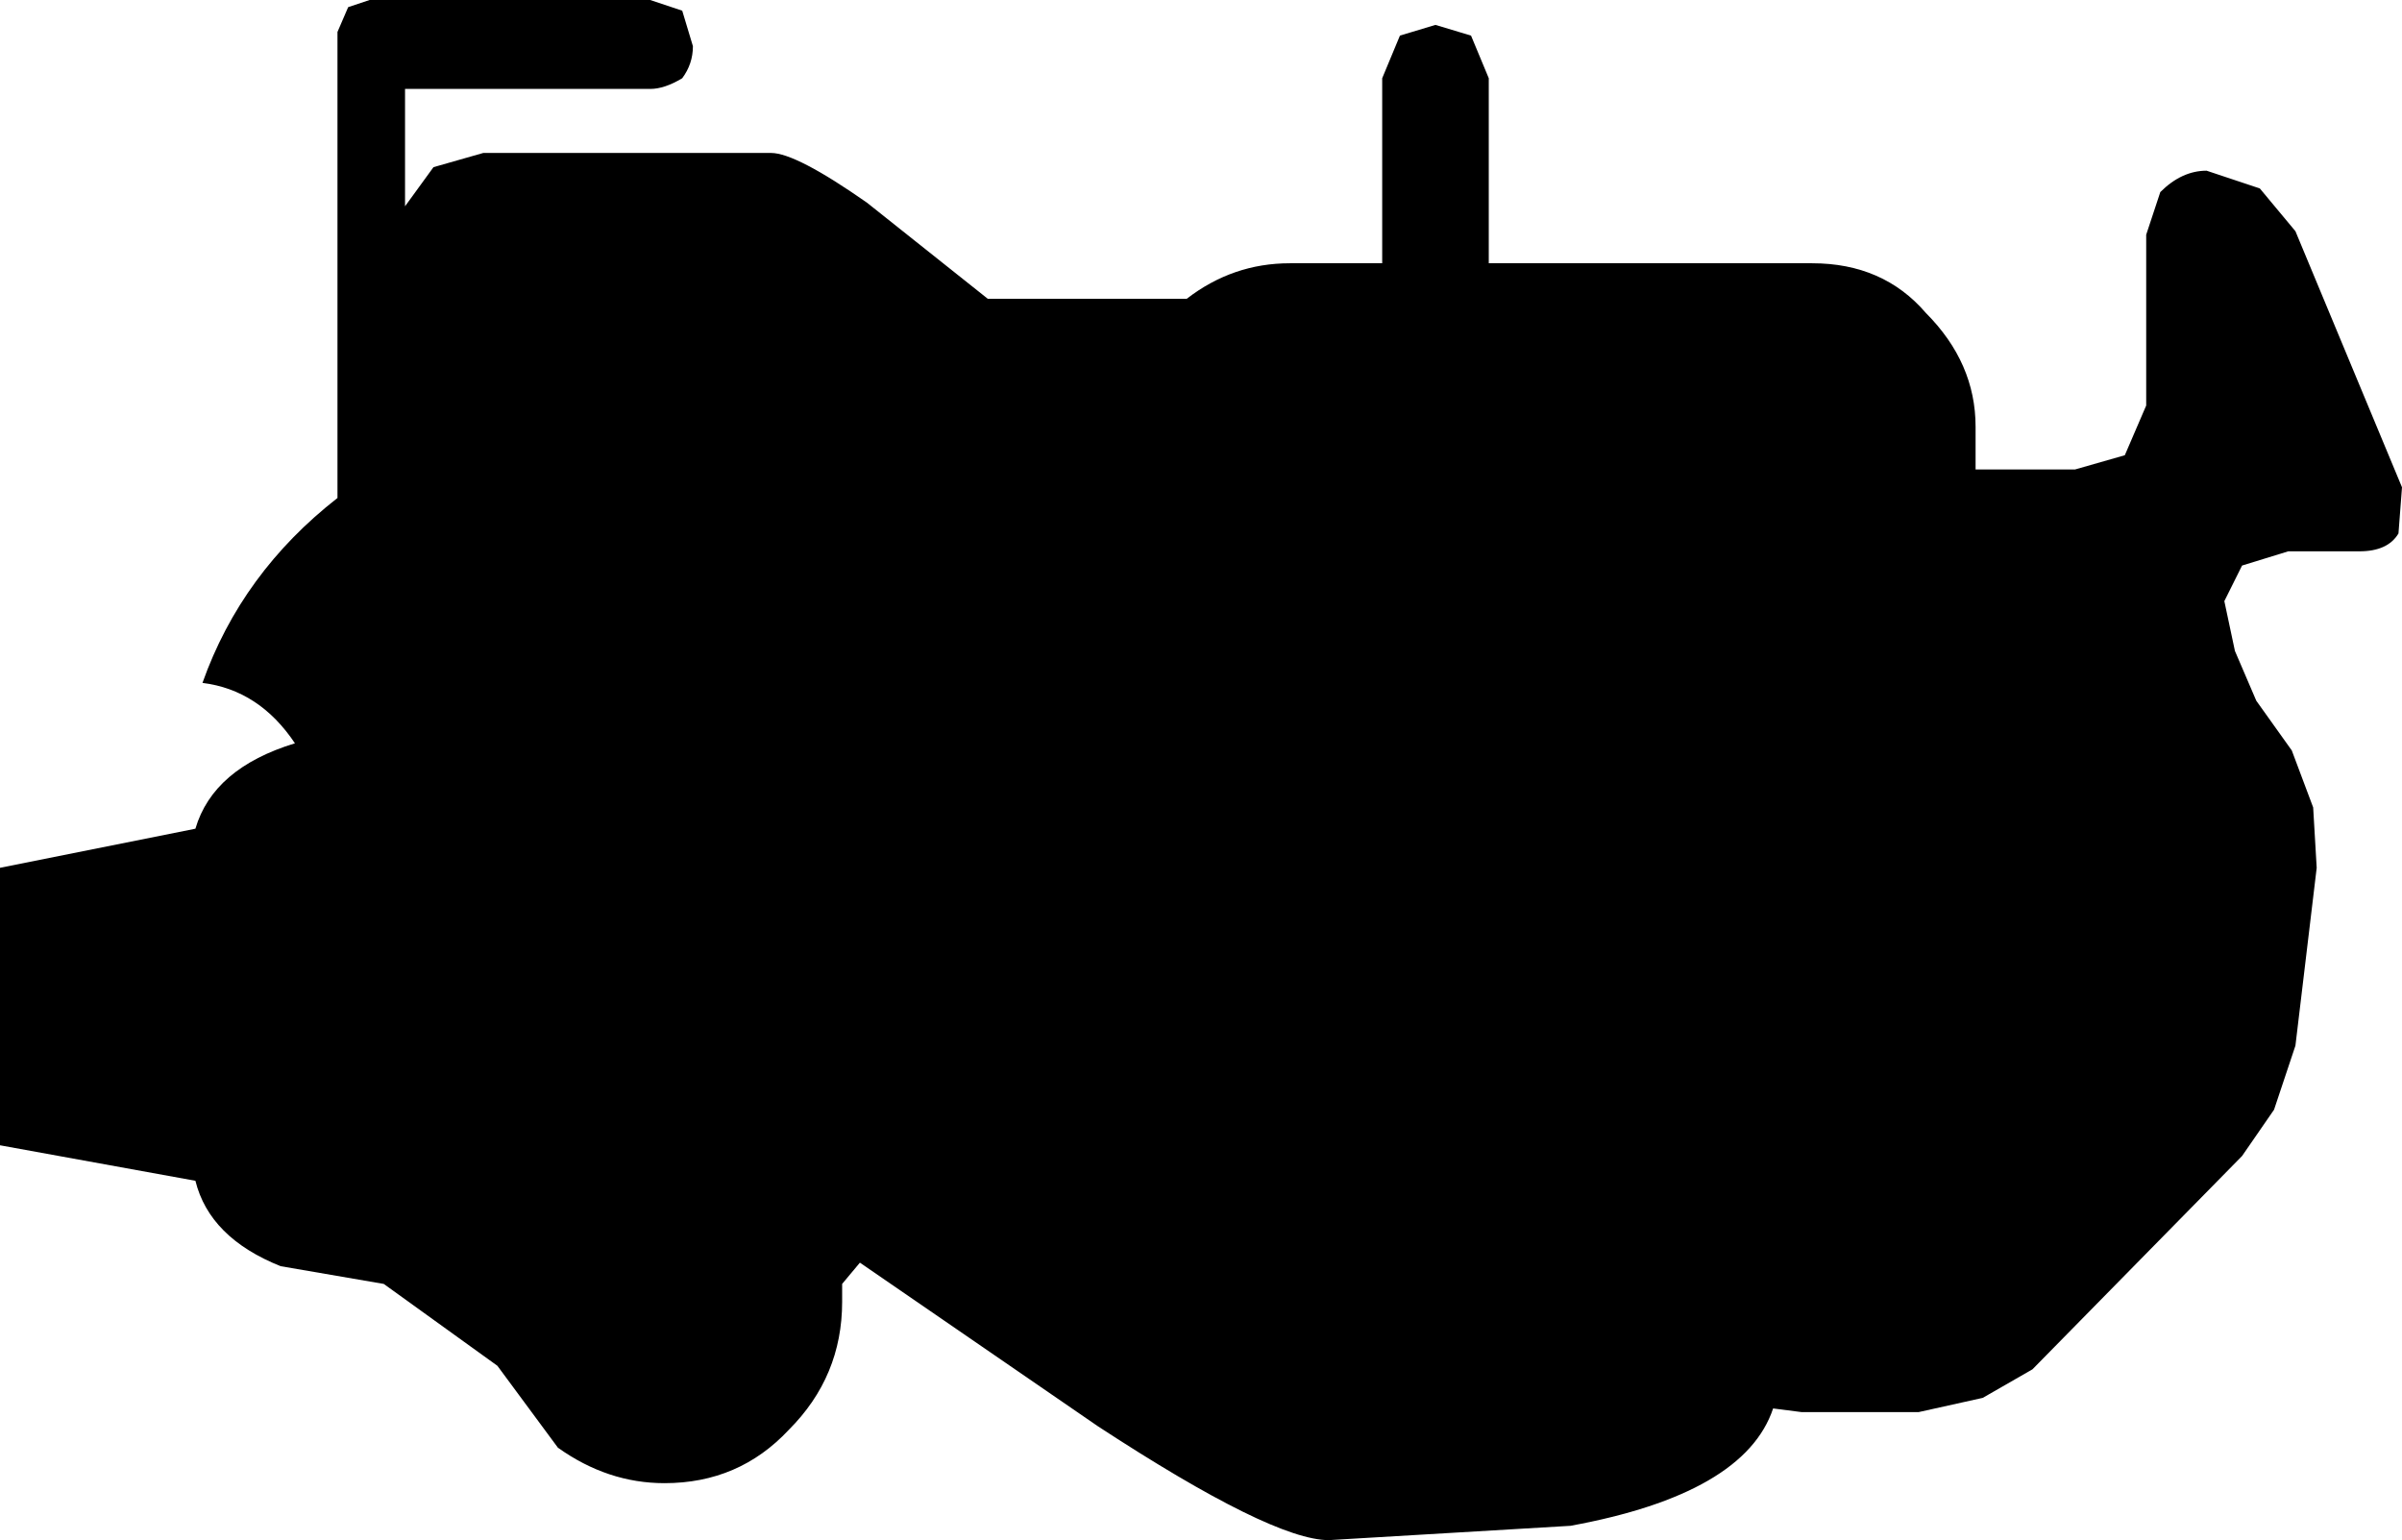 <?xml version="1.0" encoding="UTF-8"?>
<svg xmlns="http://www.w3.org/2000/svg" xmlns:xlink="http://www.w3.org/1999/xlink" width="22.470mm" height="14.409mm" viewBox="-489.023 159.167 22.47 14.409">
    <path transform="matrix(-1,0,0,1,0,0)" style="stroke:none;fill:#000000;fill-rule:evenodd" d="M475.927,159.5L475.595,159.4L475.262,159.5L475.096,159.899L475.096,161.63L472.071,161.63C471.628,161.63,471.273,161.785,471.007,162.095C470.697,162.406,470.542,162.761,470.542,163.16L470.542,163.559L469.611,163.559L469.146,163.426L468.946,162.961L468.946,161.363L468.814,160.964C468.681,160.831,468.536,160.764,468.381,160.764L467.883,160.93L467.55,161.33L466.553,163.726L466.586,164.158C466.653,164.27,466.775,164.325,466.952,164.325L467.617,164.325L468.049,164.458L468.215,164.791L468.116,165.257L467.916,165.723L467.584,166.188L467.384,166.721L467.351,167.286L467.55,168.95L467.75,169.549L468.049,169.982L470.01,171.978L470.475,172.245L471.074,172.378L472.171,172.378L472.436,172.344C472.614,172.877,473.246,173.243,474.332,173.442L476.592,173.576C476.946,173.576,477.666,173.221,478.752,172.511L480.979,170.98L481.145,171.179L481.145,171.346C481.145,171.812,481.311,172.211,481.644,172.544C481.955,172.877,482.342,173.043,482.807,173.043C483.162,173.043,483.494,172.932,483.804,172.711L484.37,171.945L485.433,171.179L486.398,171.013C486.84,170.836,487.107,170.57,487.195,170.214L489.023,169.882L489.023,167.286L487.195,166.92C487.084,166.543,486.774,166.277,486.264,166.121C486.486,165.789,486.774,165.6,487.129,165.556C486.885,164.868,486.463,164.292,485.866,163.826L485.866,159.466L485.766,159.234L485.566,159.167L482.94,159.167L482.641,159.267L482.541,159.599C482.541,159.711,482.575,159.81,482.641,159.899C482.752,159.966,482.852,159.999,482.94,159.999L485.234,159.999L485.234,161.097L484.968,160.731L484.502,160.598L481.81,160.598C481.655,160.598,481.356,160.753,480.913,161.063L479.783,161.962L477.921,161.962C477.633,161.74,477.312,161.63,476.957,161.63L476.093,161.63L476.093,159.899L475.927,159.5"/>
</svg>
